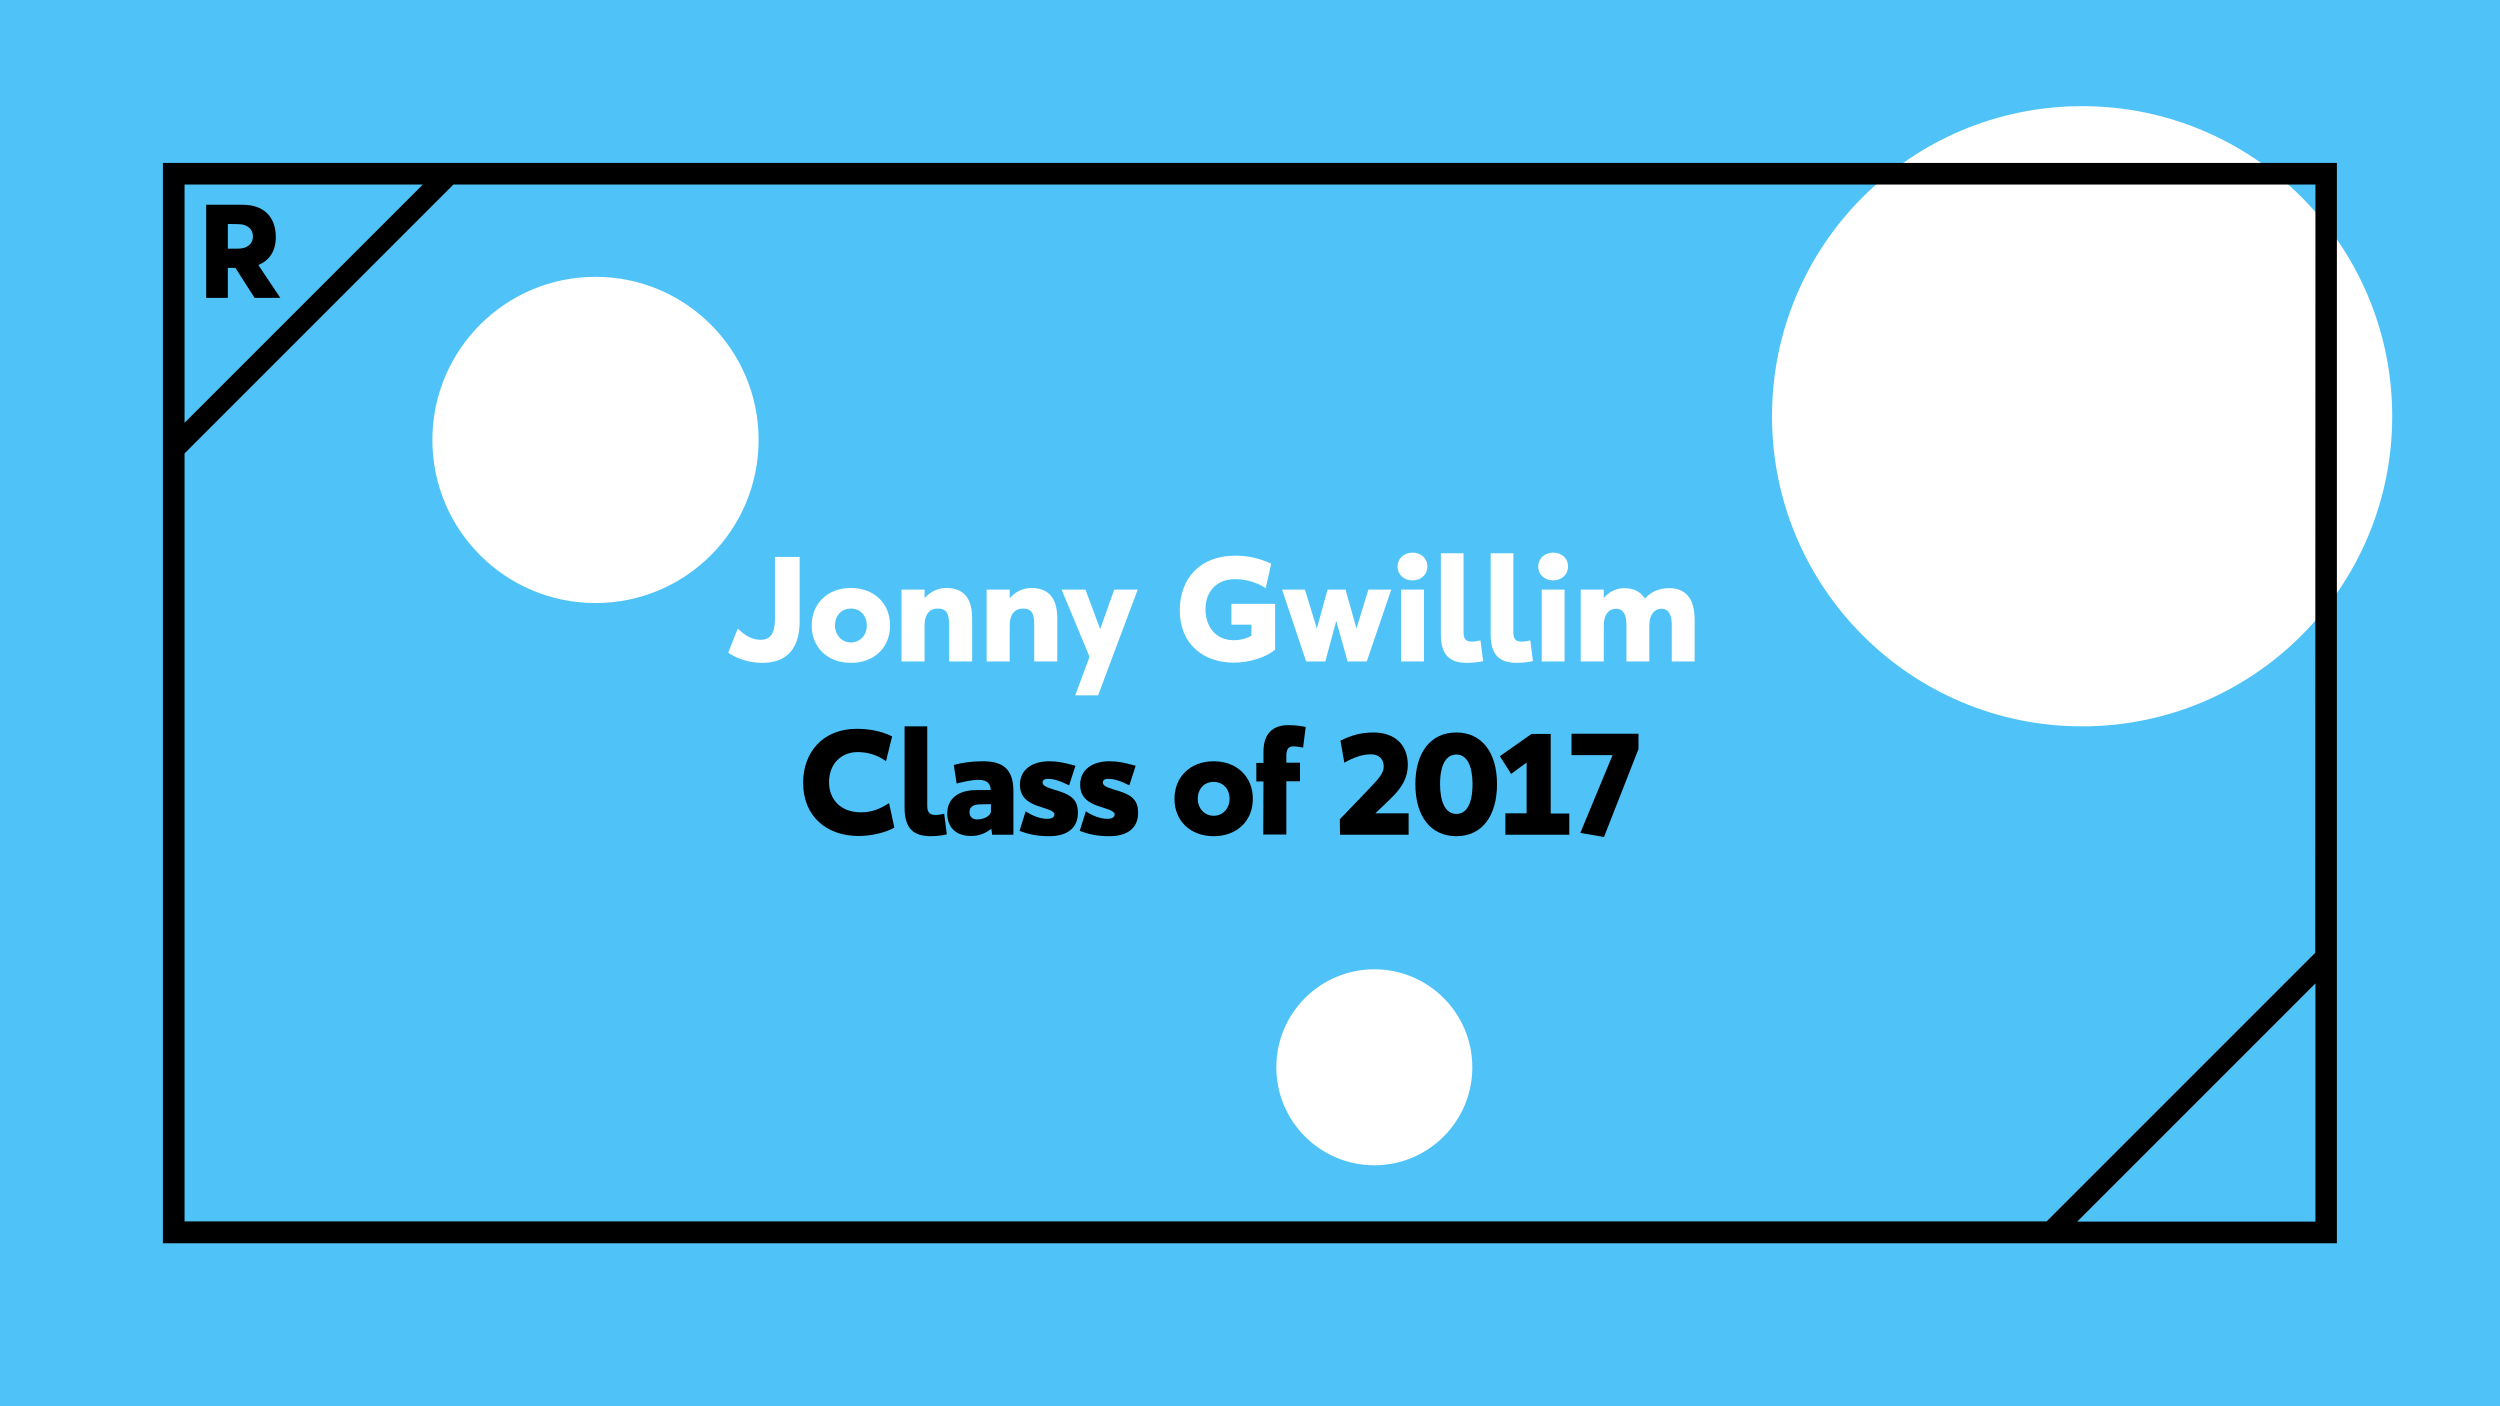 <?xml version="1.0" encoding="utf-8"?>
<!-- Generator: Adobe Illustrator 21.1.0, SVG Export Plug-In . SVG Version: 6.00 Build 0)  -->
<svg version="1.1" id="Layer_1" xmlns="http://www.w3.org/2000/svg" xmlns:xlink="http://www.w3.org/1999/xlink" x="0px" y="0px"
	 viewBox="0 0 1224.6 688.8" style="enable-background:new 0 0 1224.6 688.8;" xml:space="preserve">
<style type="text/css">
	.st0{fill:#4FC3F7;}
	.st1{fill:#FFFFFF;}
	.st2{clip-path:url(#SVGID_2_);}
	.st3{fill:none;}
	.st4{enable-background:new    ;}
</style>
<rect x="-25.8" y="-29.3" class="st0" width="1484.6" height="759.9"/>
<circle class="st1" cx="291.7" cy="215.5" r="79.9"/>
<circle class="st1" cx="1019.9" cy="203.9" r="151.9"/>
<g>
	<g>
		<g>
			<defs>
				<rect id="SVGID_1_" width="1224.6" height="688.8"/>
			</defs>
			<clipPath id="SVGID_2_">
				<use xlink:href="#SVGID_1_"  style="overflow:visible;"/>
			</clipPath>
			<path class="st2" d="M116.7,109.8c4.7,0,7.2,2.6,7.2,6c0,3.7-2.8,6-7.4,6h-4.9v-12.1L116.7,109.8L116.7,109.8z M118.8,100.3H101
				v45.6h10.6v-14.7h3.7l9.4,14.7h12.6l-10.7-16v-0.1c5.3-2.2,8.5-6.7,8.5-13.7C135.1,107,130,100.3,118.8,100.3 M1134.1,466.7
				l-131.6,131.6H90.4V222.1L222.1,90.4h912.1L1134.1,466.7L1134.1,466.7z M207.1,90.4L90.4,207.1V90.4h40.9H207.1z M1017.5,598.4
				l116.7-116.7v116.7H1017.5z M1144.7,609v-10.6V463.6V90.4V79.8h-10.6h-909h-93.8H90.4H79.8v145.3v373.2V609h10.6h909h134.7
				H1144.7z"/>
		</g>
	</g>
</g>
<g>
	<g>
		<g>
			<defs>
				<polyline id="SVGID_3_" points="1224.6,688.8 1224.6,0 0,0 0,688.8 				"/>
			</defs>
			<clipPath id="SVGID_4_">
				<use xlink:href="#SVGID_3_"  style="overflow:visible;"/>
			</clipPath>
		</g>
	</g>
</g>
<rect x="347" y="269.5" class="st3" width="494.4" height="149.9"/>
<g class="st4">
	<path d="M420.5,409.5c-15,0-27.1-9.1-27.1-26.1c0-14.6,9.4-26.4,26.3-26.4c5.2,0,11.4,0.8,17.3,3.7l-3,12.2
		c-4.2-3.2-9.3-4.5-13.9-4.5c-7.8,0-14,5.5-14,14.8c0,8.2,5.5,14.7,15.6,14.7c5.7,0,9.5-1.8,13.8-4.5l2.6,12
		C433,408.2,426.2,409.5,420.5,409.5z"/>
	<path d="M454.2,355.9v38.8c0,3.7,1.6,4.5,4.2,4.5c1,0,2-0.1,4.1-0.6l1.3,10.1c-1.4,0.4-4.6,0.9-7.8,0.9c-8.5,0-12.9-3.7-12.9-13.9
		v-39.9h11.1V355.9z"/>
	<path d="M496.4,387.4v21.5H486l-0.4-2.9h-0.1c-2.2,1.8-5.4,3.5-9.9,3.5c-7.8,0-11.6-4.7-11.6-11c0-7.2,5.2-11.5,14.5-11.5h6.8
		c-0.1-2.9-1.4-5-6.2-5c-2.8,0-6.6,0.8-10.5,1.8l-1.4-9.1c3.7-1,8.4-1.8,14.2-1.8C490.3,372.9,496.4,375.9,496.4,387.4z
		 M485.4,397.6v-3.7l-5.5,0.1c-3.1,0.1-5,1.2-5,3.8c0,2.2,1.4,3.6,3.7,3.6C483.7,401.3,485.4,398.5,485.4,397.6z"/>
	<path d="M513.1,381.5c-0.6,0-2.4,0.2-2.4,1.8c0,1.3,1.3,2.2,5.3,3.4c8.3,2.4,12,4.5,12,11.5c0,7.2-5,11.4-14,11.4
		c-5.9,0-10.1-0.9-14.6-2.6l3-9.6c3,2.1,7.2,3.7,10.4,3.7c2.5,0,3.7-0.8,3.7-2.2c0-1-1.1-1.9-6-3.4c-5.8-1.7-10.9-4.2-10.9-11.1
		c0-7.4,6-11.5,14.3-11.5c4.2,0,7.1,0.6,12.9,2.2l-3.1,9.6C519.1,382.4,516,381.5,513.1,381.5z"/>
	<path d="M542.6,381.5c-0.6,0-2.4,0.2-2.4,1.8c0,1.3,1.3,2.2,5.3,3.4c8.3,2.4,12,4.5,12,11.5c0,7.2-5,11.4-14,11.4
		c-5.9,0-10.1-0.9-14.6-2.6l3-9.6c3,2.1,7.2,3.7,10.4,3.7c2.5,0,3.7-0.8,3.7-2.2c0-1-1.1-1.9-6-3.4c-5.8-1.7-10.9-4.2-10.9-11.1
		c0-7.4,6-11.5,14.3-11.5c4.2,0,7.1,0.6,12.9,2.2l-3.1,9.6C548.7,382.4,545.6,381.5,542.6,381.5z"/>
	<path d="M575.3,391.3c0-10.7,7.7-18.4,19.2-18.4c11.3,0,19.2,7.5,19.2,18.4c0,10.8-7.8,18.3-19.2,18.3
		C583,409.6,575.3,402,575.3,391.3z M602.3,391.3c0-4.8-3.2-8.3-7.8-8.3c-4.7,0-7.8,3.5-7.8,8.3c0,4.5,3.2,8.3,7.8,8.3
		C599,399.6,602.3,396,602.3,391.3z"/>
	<path d="M618.9,382.8h-3.5v-9.1h3.5v-5.5c0-8.8,4.5-13,12.2-13c4,0,7.1,0.6,8.5,0.9l-1.3,10.1c-2-0.3-3.1-0.6-4.8-0.6
		c-1.9,0-3.4,0.9-3.4,4.5v3.5h6.7v9.1h-6.7v26.1h-11.3L618.9,382.8L618.9,382.8z"/>
	<path d="M690,398.4v10.5h-33.6l-0.1-7.6l14.4-15c4.8-5,7.1-7.7,7.1-10.8c0-3.5-2.1-6-6.3-6c-4,0-8,1.3-13,4.1l-1.9-10.8
		c5-2.4,9.4-4,16.2-4c9.9,0,16.8,5.5,16.8,15.9c0,5.7-2.4,10.8-8.4,16.5l-7.5,7.2L690,398.4L690,398.4z"/>
	<path d="M693.3,384.1c0-15.3,7.3-25.3,20.1-25.3c12.2,0,19.9,9.5,19.9,25.3c0,15.5-7.3,25.5-19.9,25.5
		C700.9,409.6,693.3,400,693.3,384.1z M721.3,384.1c0-8.7-2.6-14.5-7.9-14.5c-4.9,0-8,4.8-8,14.5c0,8.7,2.6,14.6,8,14.6
		C718.2,398.7,721.3,394,721.3,384.1z"/>
	<path d="M768.7,398.4v10.5h-31.3v-10.5h10.4v-24.9l-7.6,5.6l-5.5-8.7l15.5-10.9h9.4v39h9.1V398.4z"/>
	<path d="M802.6,359.4v7.5L785.7,410l-11.6-2l15.8-38.1h-20.1v-10.5H802.6z"/>
</g>
<circle class="st1" cx="673.2" cy="522.8" r="48"/>
<g>
	<rect x="313.5" y="271" class="st3" width="562" height="73.4"/>
	<path class="st1" d="M372.6,313.4c4.5,0,7-2.8,7-10.1v-30.5h12.1v31.5c0,13.3-6.2,20.4-18.3,20.4c-5.8,0-12.2-1.8-16.7-5l4.7-11.8
		C365.3,311.8,368.9,313.4,372.6,313.4z"/>
	<path class="st1" d="M397.6,306.4c0-10.7,7.7-18.4,19.2-18.4c11.3,0,19.2,7.5,19.2,18.4c0,10.8-7.8,18.3-19.2,18.3
		C405.3,324.7,397.6,317.1,397.6,306.4z M424.6,306.4c0-4.8-3.2-8.3-7.8-8.3c-4.7,0-7.8,3.5-7.8,8.3c0,4.5,3.2,8.3,7.8,8.3
		C421.3,314.7,424.6,311.1,424.6,306.4z"/>
	<path class="st1" d="M476.2,302.9V324h-11.3v-18.4c0-5.8-1.8-7.5-5.6-7.5s-6.4,2.7-6.4,8.1V324h-11.3v-35.2h11.3v4.2
		c2.8-3.2,6.6-5,10.7-5C470.9,288.1,476.2,291.7,476.2,302.9z"/>
	<path class="st1" d="M517.9,302.9V324h-11.3v-18.4c0-5.8-1.8-7.5-5.6-7.5s-6.4,2.7-6.4,8.1V324h-11.3v-35.2h11.3v4.2
		c2.8-3.2,6.6-5,10.7-5C512.5,288.1,517.9,291.7,517.9,302.9z"/>
	<path class="st1" d="M557.3,288.8l-19.4,51.8h-11.2l7-18.9L520,288.8h11.7l7.1,19.1h0.2l6.8-19.1H557.3z"/>
	<path class="st1" d="M590.5,298.4c0,8.8,5.2,15.2,13.8,15.2c3,0,5.8-0.6,8.7-2.2v-5.4h-9.8v-10.2h21.4v22.5
		c-4.5,3.6-12.4,6.3-20.3,6.3c-14.8,0-26.4-9.1-26.4-25.6c0-15.3,9.6-26.8,27.1-26.8c5,0,10.7,0.7,17.7,3.9l-2.7,12
		c-5.4-3.4-10.5-4.4-14.9-4.4C596.6,283.6,590.5,289.1,590.5,298.4z"/>
	<path class="st1" d="M681.5,288.8l-12,35.2h-9.4l-5.5-19.7h-0.1l-5.3,19.7h-9.4L628,288.8h11.2l5.8,18.9h0.1l5.2-18.9h8.8l5.3,18.9
		h0.1l5.8-18.9H681.5z"/>
	<path class="st1" d="M684.6,277.5c0-4,3.2-6.8,7.3-6.8s7.3,2.7,7.3,6.8c0,4-3.2,6.8-7.3,6.8S684.6,281.6,684.6,277.5z M686.3,288.8
		h11.2V324h-11.2V288.8z"/>
	<path class="st1" d="M716.9,271v38.8c0,3.7,1.6,4.5,4.2,4.5c1,0,2-0.1,4.1-0.6l1.3,10.1c-1.4,0.4-4.6,0.9-7.8,0.9
		c-8.5,0-12.9-3.7-12.9-13.9V271H716.9z"/>
	<path class="st1" d="M741.3,271v38.8c0,3.7,1.6,4.5,4.2,4.5c1,0,2-0.1,4.1-0.6l1.3,10.1c-1.4,0.4-4.6,0.9-7.8,0.9
		c-8.5,0-12.9-3.7-12.9-13.9V271H741.3z"/>
	<path class="st1" d="M753.5,277.5c0-4,3.2-6.8,7.3-6.8s7.3,2.7,7.3,6.8c0,4-3.2,6.8-7.3,6.8S753.5,281.6,753.5,277.5z M755.2,288.8
		h11.2V324h-11.2V288.8z"/>
	<path class="st1" d="M830.1,303.5V324h-11.2v-17.9c0-4.6-1.3-7.9-5.1-7.9c-3.3,0-5.9,2.7-5.9,8.2V324h-11.2v-17.9
		c0-4.6-1.3-7.9-5.1-7.9c-3.5,0-6,2.7-6,8.2V324h-11.3v-35.2h11.3v4h0.1c2.7-3.1,6.3-4.7,9.9-4.7c4.3,0,7.9,1.5,10.1,5.1h0.1
		c2.9-3.4,7.1-5.1,11.9-5.1C825,288.1,830.1,292.4,830.1,303.5z"/>
</g>
</svg>
